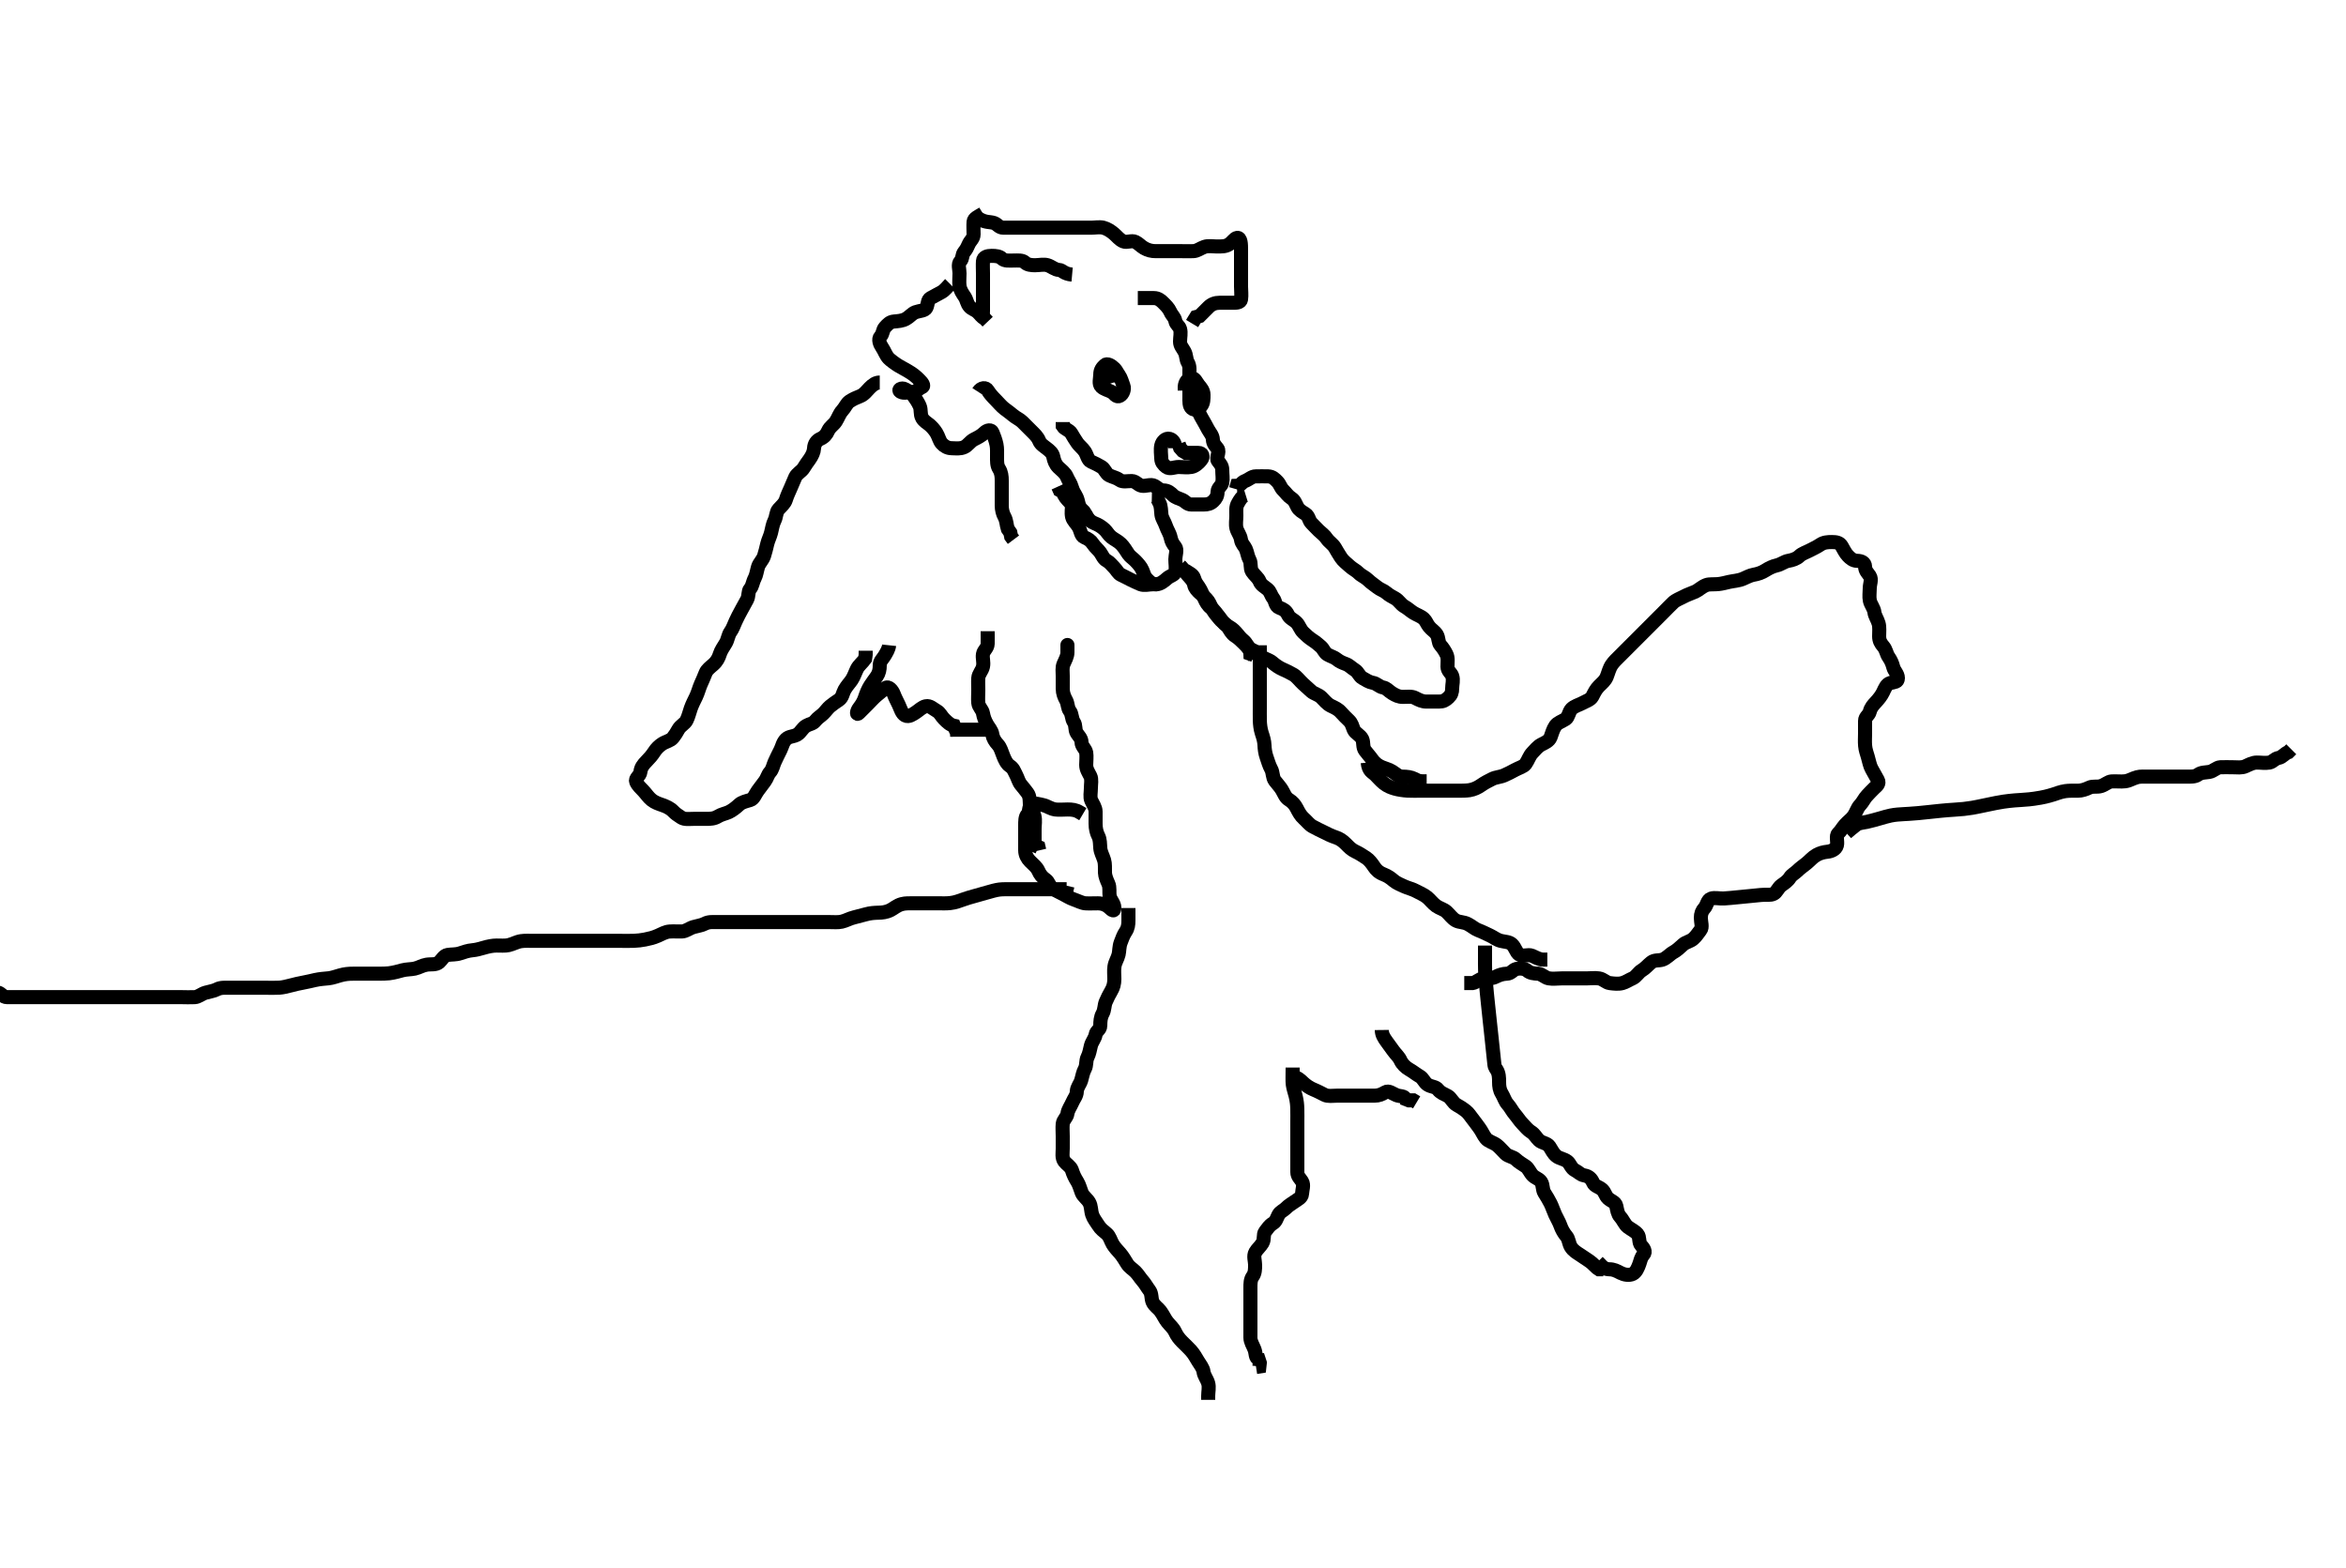 <svg width="500" height="334.262" xmlns="http://www.w3.org/2000/svg" xmlns:svg="http://www.w3.org/2000/svg" xmlns:xlink="http://www.w3.org/1999/xlink">
 <!-- Created with SVG-edit - http://svg-edit.googlecode.com/ -->
 <g display="inline" class="layer">
  <title>Layer 1</title>
  <path t="0,115,123,140,141,149,156,165,172,189,197,197,197,204,204,204,213,214,220,229,229,237,238,246,246,255,265,276,284,285,301,301,308,319,320,335,341,341,341,348,348,357,365,373,399,409,409,416,420,420,433,441,457,466,466,469,482,493,495,507,516,523,523,532,539,539,548,564,575,576,577,588,588,588,597,598,604,604,604,614,614,621,630,630,630,637,637,648,648,648,652,652,665,665,669,669,669,680,680,680,684,691,691,700,700,707,707,716,723,723,732,732,740,740,748,748,755,764,764,771,771,781,781,787,788,798,798,804,804,814,814,821,821,830,830,838,838,847,847,847,854,854,854,863,864,864,871,871,876,876,876,876,888,888,888,888,891,892,901,901,901,901,911,912,917,917,923,923,932,932,939,948,955,965,965,971,980,989,989,998,998,1004,1014,1014,1021,1021,1021,1030,1030,1035,1035,1047,1047,1055,1064,1064,1072,1072,1080,1080,1088,1088,1091,1091,1100,1100,1108,1109,1117,1117,1124,1133,1133,1133,1140,1140,1148,1148,1148,1155,1155,1155,1164,1164,1165,1171,1171,1171,1180,1181,1181,1189,1189,1189,1189,1197,1197,1198,1206,1206,1206,1206,1214,1214,1214,1221,1221,1222,1231,1235,1247,1247,1251,1252,1260,1260,1272,1275,1291,1307,1332,1348,1387,1411" d="M-0.5,211.531C0.333,211.698 0.557,212.529 1.5,212.531C2.3,212.533 3.2,212.531 4.1,212.531C5,212.531 5.9,212.531 6.804,212.531C7.667,212.531 8.357,212.531 9.272,212.531C10.143,212.531 11.14,212.531 11.813,212.531C13,212.531 13.792,212.531 14.8,212.531C15.701,212.531 16.385,212.531 17.336,212.531C18.101,212.531 19.096,212.531 20.015,212.531C20.979,212.531 21.9,212.531 22.8,212.531C23.7,212.531 24.6,212.531 25.5,212.531C26.3,212.531 27.2,212.531 28.1,212.531C29,212.531 29.809,212.531 30.833,212.531C31.505,212.531 32.495,212.531 33.357,212.531C34.297,212.531 35.2,212.531 36.1,212.531C36.979,212.531 37.862,212.531 38.821,212.531C39.5,212.531 40.48,212.585 41.5,212.531C42.303,212.488 42.922,211.844 43.795,211.588C44.686,211.327 45.551,211.23 46.2,210.884C47.049,210.43 48,210.531 48.9,210.531C49.795,210.531 50.721,210.531 51.6,210.531C52.5,210.531 53.3,210.531 54.136,210.531C55.153,210.531 55.847,210.531 56.864,210.531C57.804,210.531 58.668,210.564 59.542,210.51C60.189,210.47 61.184,210.253 61.979,210.031C62.732,209.821 63.862,209.571 64.553,209.447C65.556,209.268 66.499,209.025 67.142,208.884C68.233,208.643 69.073,208.614 70.042,208.51C70.842,208.424 71.747,208.092 72.495,207.884C73.527,207.597 74.305,207.533 75.269,207.531C76.021,207.529 76.817,207.531 77.813,207.531C78.653,207.531 79.617,207.533 80.469,207.531C81.514,207.529 82.324,207.518 82.903,207.446C84.104,207.295 84.954,207.015 85.729,206.815C86.681,206.569 87.616,206.622 88.385,206.446C89.369,206.22 89.885,205.795 90.899,205.616C91.832,205.452 92.87,205.713 93.6,205.088C94.121,204.642 94.574,203.661 95.385,203.534C96.325,203.386 97.118,203.501 98.096,203.178C98.858,202.926 99.745,202.611 100.703,202.53C101.472,202.464 102.267,202.244 103,202.031C104.165,201.693 104.979,201.541 105.821,201.531C106.675,201.52 107.631,201.619 108.384,201.446C109.369,201.219 110.087,200.736 111.1,200.588C111.893,200.473 112.899,200.531 113.664,200.531C114.616,200.531 115.384,200.531 116.347,200.531C117.187,200.531 118.185,200.531 119.021,200.531C119.605,200.531 120.8,200.531 121.689,200.531C122.543,200.531 123.579,200.531 124.264,200.531C125.099,200.531 126.109,200.531 127.014,200.531C127.833,200.531 128.81,200.531 129.521,200.531C130.252,200.531 131.333,200.531 132.338,200.531C133.253,200.531 133.814,200.556 135.052,200.526C135.762,200.509 136.836,200.378 137.467,200.246C138.484,200.032 139.167,199.901 140.236,199.431C140.983,199.102 141.817,198.602 142.711,198.542C143.698,198.475 144.48,198.559 145.333,198.531C146.197,198.502 146.923,197.845 147.8,197.588C148.665,197.334 149.551,197.23 150.2,196.884C151.049,196.43 151.911,196.531 152.821,196.531C153.675,196.531 154.616,196.531 155.384,196.531C156.325,196.531 157.333,196.531 158.161,196.531C159.043,196.531 160,196.531 160.732,196.531C161.695,196.531 162.468,196.531 163.505,196.531C164.249,196.531 165.357,196.531 166.191,196.531C167.021,196.531 167.985,196.531 168.711,196.531C169.7,196.531 170.479,196.531 171.479,196.531C172.384,196.531 173.336,196.531 174.101,196.531C175.1,196.531 175.9,196.531 176.899,196.531C177.664,196.531 178.631,196.62 179.384,196.446C180.359,196.22 181.006,195.778 182.021,195.531C182.827,195.335 183.747,195.092 184.495,194.884C185.527,194.597 186.306,194.557 187.269,194.528C188.022,194.506 188.858,194.451 189.816,193.963C190.537,193.596 191.146,192.986 192.184,192.702C192.981,192.483 193.816,192.532 194.817,192.531C195.521,192.53 196.269,192.531 197.469,192.531C198.161,192.531 198.885,192.532 200.333,192.531C201.013,192.53 201.657,192.566 202.538,192.474C203.586,192.364 204.517,191.999 205.269,191.73C206.138,191.418 206.809,191.228 207.521,191.031C208.616,190.727 209.678,190.43 210.338,190.235C211.253,189.966 212.329,189.666 213.038,189.588C213.835,189.5 214.864,189.531 215.701,189.531C216.667,189.531 217.5,189.531 218.479,189.531C219.253,189.531 220.153,189.531 221.016,189.531C221.979,189.531 222.796,189.531 223.784,189.531C224.667,189.531 225.536,189.531 226.301,189.531L227.333,189.531L227.5,188.815" id="svg_1" stroke-width="3" stroke="#000" fill="none"/>
  <path t="14047,14144,14154,14157,14182,14183,14183,14183,14183,14200,14200,14200,14200,14213,14214,14214,14214,14214,14216,14216,14216,14216,14216,14216,14216,14235,14235,14235,14235,14236,14236,14256,14256,14256,14256,14256,14256,14256,14256,14266,14266,14266,14266,14266,14266,14270,14270,14270,14270,14270,14270,14278,14278,14278,14287,14287,14287,14295,14303,14311,14312,14321,14321,14330,14337,14345,14345,14353,14354,14361,14369,14369,14374,14374,14382,14389,14398,14398,14406,14406,14414,14414,14421,14430,14430,14437,14446,14453,14462,14470,14478,14486,14495,14502,14502,14512,14528,14536,14545,14553,14553,14561,14570,14581,14605,14653,14672,14696,14742,14757,14773,14797,14820" d="M393.5,177.531C394.204,176.884 394.917,176.365 395.584,175.815C396.129,175.366 397.266,175.315 397.867,175.174C398.899,174.931 399.62,174.735 400.679,174.431C401.348,174.239 402.321,173.944 402.984,173.816C404.016,173.617 404.775,173.581 405.604,173.531C406.533,173.475 407.044,173.462 408.785,173.31C409.437,173.253 410.111,173.179 410.801,173.106C411.5,173.031 412.198,172.949 413.564,172.815C414.833,172.691 415.415,172.651 416.489,172.579C416.999,172.545 418.002,172.48 418.511,172.421C420.171,172.23 420.786,172.091 421.437,171.963C422.116,171.829 423.52,171.529 424.235,171.382C424.946,171.235 425.646,171.078 427,170.864C427.634,170.764 428.828,170.636 429.392,170.592C430.467,170.508 430.989,170.506 432.5,170.364C433,170.317 433.989,170.185 434.938,170.01C435.393,169.926 436.255,169.767 437.645,169.332C438.208,169.157 439.171,168.758 440.183,168.616C440.974,168.506 441.731,168.532 442.828,168.531C443.7,168.53 444.551,168.222 445.257,167.884C446.108,167.476 446.897,167.833 447.853,167.52C448.656,167.257 449.351,166.59 450.021,166.552C451.165,166.486 451.965,166.634 452.911,166.52C453.839,166.409 454.466,165.928 455.478,165.652C456.18,165.462 457.1,165.531 458.021,165.531C458.984,165.531 459.675,165.531 460.752,165.531C461.469,165.531 462.501,165.531 463.213,165.531C464.247,165.531 465.21,165.531 466.017,165.531C466.864,165.531 467.834,165.583 468.475,165.106C469.156,164.598 470.013,164.673 470.9,164.52C471.732,164.377 472.414,163.574 473.21,163.531C474.016,163.488 474.958,163.531 475.936,163.531C476.8,163.531 477.757,163.695 478.6,163.31C479.269,163.004 480.1,162.536 480.979,162.531C481.853,162.526 482.798,162.69 483.667,162.531C484.454,162.387 484.737,161.701 485.667,161.531C486.455,161.387 486.925,160.567 487.721,160.31L488.333,159.698" id="svg_2" stroke-width="3" stroke="#000" fill="none"/>
  <path t="17831,18022,18030,18046,18046,18059,18066,18073,18082,18098,18106,18110,18119,18126,18135,18141,18150,18158,18182,18199,18200,18207,18224,18232,18254,18254,18268,18278,18292,18306,18326,18326,18335,18359,18368,18368,18375,18382,18391,18399,18407,18407,18416,18424,18432,18440,18450,18450,18456,18456,18456,18479,18485,18485,18485,18494,18502,18510,18526,18534,18535,18541,18574,18590,18608,18617,18638,18651,18652,18659,18662,18676,18677,18683,18691,18699,18700,18707,18707,18712,18719,18719,18726,18726,18743,18743,18751,18751,18758,18758,18758,18758,18767,18774,18774,18784,18791,18791,18800,18807,18807,18838,18859,18918,18941,18958,18977,18994,19017,19024,19041,19062,19068,19078,19078,19110,19119,19141,19185,19198,19254,19276,19278,19286,19302,19311,19320,19327,19336,19374,19393,19411,19426,19487,19519,19527,19554,19569,19577,19595,19603,19610,19620,19628,19636,19660,19664,19664,19664,19670,19680,19688,19695,19712,19719,19720,19738,19746,19762,19769,19779,19802,19811,19871,19904,19904,19904,19904,19910,19910,19910,19928,19936,19937,19953,19955,19975,19989,19989,19998,20007,20018,20035,20043,20062,20071,20086,20102,20110,20119,20126,20135,20142,20154,20161,20169,20176,20184,20193,20193,20209,20226,20246,20270" d="M187.5,81.531C186.621,81.531 186,82.031 185.333,82.698C184.796,83.235 184.195,84.105 183.301,84.446C182.52,84.743 181.792,85.07 181.075,85.542C180.433,85.964 180.151,86.829 179.475,87.556C178.928,88.144 178.671,89.008 178.147,89.826C177.672,90.57 176.875,90.964 176.499,91.816C176.158,92.588 175.67,93.171 174.857,93.526C174.039,93.884 173.549,94.616 173.5,95.531C173.457,96.334 173.102,97.093 172.525,97.92C172.074,98.568 171.695,99.039 171.279,99.752C170.865,100.461 169.854,100.911 169.5,101.698C169.151,102.473 168.853,103.231 168.5,104.031C168.147,104.831 167.752,105.66 167.489,106.516C167.254,107.28 166.582,107.836 165.936,108.546C165.388,109.147 165.483,110.14 165.075,110.942C164.685,111.707 164.572,112.567 164.333,113.531C164.134,114.337 163.745,115.035 163.525,115.916C163.291,116.855 163.158,117.535 162.853,118.468C162.536,119.437 161.814,119.972 161.557,120.831C161.299,121.695 161.196,122.58 160.853,123.231C160.384,124.12 160.395,124.94 159.853,125.526C159.423,125.991 159.624,127.065 159.216,127.816C158.786,128.609 158.447,129.231 158,130.031C157.553,130.831 157.12,131.681 156.784,132.416C156.453,133.141 156.158,134.025 155.667,134.698C155.217,135.313 155.105,136.379 154.699,137.047C154.162,137.929 153.657,138.641 153.416,139.416C153.174,140.195 152.808,140.95 152.017,141.646C151.409,142.18 150.659,142.731 150.395,143.402C150.045,144.29 149.647,145.206 149.351,145.855C149.066,146.478 148.735,147.709 148.333,148.531C147.961,149.294 147.553,150.069 147.216,151.015C146.964,151.721 146.741,152.706 146.333,153.531C145.978,154.251 145.011,154.662 144.585,155.446C144.194,156.166 143.869,156.668 143.415,157.247C142.918,157.88 141.901,158.046 141.147,158.535C140.464,158.98 139.894,159.536 139.447,160.235C138.966,160.989 138.333,161.698 137.784,162.247C137.075,162.956 136.586,163.619 136.5,164.506C136.416,165.376 135.297,165.869 135.585,166.616C135.887,167.396 136.611,168.003 137.147,168.584C137.784,169.272 138.183,169.929 138.857,170.478C139.559,171.051 140.403,171.321 141.111,171.567C141.942,171.856 142.847,172.26 143.443,172.884C143.948,173.413 144.463,173.768 145.216,174.247C145.92,174.694 146.857,174.531 147.796,174.531C148.721,174.531 149.6,174.531 150.5,174.531C151.379,174.531 152.221,174.502 152.979,174.031C153.74,173.558 154.681,173.396 155.325,173.095C156.033,172.764 156.852,172.14 157.525,171.506C158.11,170.955 159.038,170.771 159.9,170.51C160.682,170.273 160.938,169.303 161.511,168.52C161.982,167.877 162.505,167.178 163,166.531C163.495,165.884 163.605,165.122 164.147,164.535C164.628,164.016 164.824,163.027 165.069,162.478C165.505,161.503 165.851,160.831 166.333,159.864C166.738,159.054 166.813,158.239 167.561,157.516C168.208,156.892 169.126,157.054 169.958,156.531C170.703,156.064 170.998,155.193 171.833,154.698C172.548,154.274 173.246,154.31 173.784,153.615C174.268,152.99 174.888,152.663 175.464,152.106C175.965,151.621 176.41,150.96 176.925,150.531C177.446,150.097 178.087,149.651 178.796,149.178C179.555,148.672 179.601,147.739 180,147.031C180.495,146.153 181.077,145.59 181.525,144.92C182.017,144.185 182.285,143.277 182.667,142.531C183.032,141.816 183.853,141.174 184.378,140.431L184.5,139.531L184.5,138.698" id="svg_3" stroke-width="3" stroke="#000" fill="none"/>
  <path t="21768,21830,21839,21863,21871,21894,21904,21919,21929,21936,21953,21961,21970,21977,21987,21994,21994,21994,21999,22014,22062,22167,22179,22179,22182,22199,22206,22214,22217,22224,22256,22342,22363,22379,22394,22394,22403,22411,22423,22431,22479,22520,22520,22535,22545,22564,22571,22591,22606,22615,22638,22655,22688,22742,22767,22788,22788" d="M189.5,137.531C189.415,138.332 188.933,139.1 188.499,139.815C188.082,140.5 187.5,140.888 187.5,141.826C187.5,142.698 187.35,143.462 186.853,144.178C186.363,144.884 185.869,145.517 185.475,146.142C185.003,146.89 184.648,147.751 184.333,148.698C184.109,149.373 183.741,150.078 183.111,150.884C182.537,151.618 182.505,152.515 183.021,152.01C183.707,151.338 184.3,150.731 184.979,150.052C185.584,149.447 186.161,148.78 186.8,148.235C187.553,147.593 188.04,147.227 188.721,146.652C189.348,146.125 190.208,147.153 190.5,147.956C190.782,148.733 191.149,149.36 191.553,150.231C191.938,151.062 192.203,152.104 192.925,152.495C193.681,152.904 194.565,152.239 195.216,151.815C195.92,151.355 196.494,150.713 197.301,150.532C198.193,150.333 198.849,151.072 199.667,151.531C200.365,151.922 200.585,152.616 201.216,153.247C201.853,153.884 202.511,154.531 203.333,154.698L203.667,155.531L204.147,156.174" id="svg_4" stroke-width="3" stroke="#000" fill="none"/>
  <path t="24409,24502,24502,24514,24519,24533,24540,24547,24547,24556,24567,24576,24583,24599,24608,24614,24631,24649,24657,24678,24679,24723,24734,24759,24768,24776,24790,24799,24799,24807,24814,24815,24824,24831,24831,24847,24847,24864,24873,24894,24907,24919,24939,24951,24975,24983,25000,25008,25024,25040,25058,25073,25095,25119,25152,25175,25175,25191,25303,25447,25471" d="M210.5,134.531C210.5,135.531 210.527,136.331 210.5,137.231C210.471,138.175 209.645,138.579 209.501,139.418C209.343,140.343 209.713,141.069 209.5,142.084C209.32,142.943 208.561,143.624 208.5,144.506C208.438,145.407 208.5,146.235 208.5,147.095C208.5,148.052 208.415,148.935 208.5,149.826C208.584,150.709 209.356,151.21 209.5,152.031C209.66,152.942 209.927,153.597 210.378,154.41C210.762,155.1 211.371,155.691 211.5,156.531C211.622,157.326 212.042,158.011 212.699,158.731C213.232,159.315 213.466,160.188 213.853,161.179C214.109,161.837 214.562,162.827 215.216,163.247C215.987,163.742 216.135,164.345 216.536,165.106C216.933,165.857 217.081,166.62 217.585,167.247C218.166,167.969 218.535,168.383 219,169.031C219.543,169.787 219.451,170.731 219.5,171.588C219.543,172.336 220.248,173.067 220.464,173.92C220.7,174.855 220.5,175.752 220.5,176.698C220.5,177.531 220.5,178.331 220.5,179.246L220.557,180.178L221.333,180.531L221.5,181.247" id="svg_5" stroke-width="3" stroke="#000" fill="none"/>
  <path t="26073,26175,26183,26191,26199,26208,26215,26215,26225,26232,26242,26242,26258,26266,26275,26275,26291,26319,26327,26335,26351,26367,26376,26383,26392,26408,26415,26424,26447,26458,26471,26490,26499,26515,26542,26564,26571,26577,26591,26608,26616,26632,26641,26648,26658,26675,26683,26691,26692,26699,26704,26704,26711,26712,26719,26728,26728,26735,26735,26743,26751,26751,26760,26760,26767,26776,26783,26792,26799,26826,26935,26983,26999,27007,27018,27033,27050,27075,27095,27096,27111,27119,27127,27136,27143,27196,27206,27209,27220,27225,27234,27242,27263,27263,27283,27283,27295,27295,27359,27383,27392,27407,27417,27437,27444,27463,27503,27512,27519,27543,27760,27783,27800,27807,27807,27820,27820,27834,27834,27843,27851,27867,27872,27879,27920" d="M227.5,137.531C227.5,137.235 227.505,138.131 227.5,139.031C227.495,139.931 227.047,140.638 226.667,141.531C226.346,142.282 226.5,143.231 226.5,144.052C226.5,145.014 226.499,145.821 226.5,146.816C226.501,147.731 226.829,148.558 227.216,149.246C227.625,149.974 227.526,150.944 228,151.531C228.512,152.165 228.372,153.177 228.853,153.884C229.359,154.628 229.029,155.463 229.5,156.246C229.878,156.873 230.483,157.332 230.5,158.174C230.519,159.106 231.356,159.578 231.5,160.409C231.641,161.223 231.5,162.174 231.5,163.031C231.5,163.956 231.957,164.581 232.378,165.41C232.732,166.103 232.5,167.106 232.5,167.967C232.5,168.92 232.256,169.881 232.585,170.615C232.928,171.379 233.495,172.095 233.5,172.967C233.506,173.942 233.5,174.852 233.5,175.531C233.501,176.646 233.729,177.495 234.075,178.167C234.493,178.979 234.422,179.882 234.505,180.778C234.591,181.708 235.018,182.323 235.333,183.364C235.557,184.103 235.477,185.052 235.501,186.015C235.519,186.706 235.877,187.595 236.216,188.33C236.611,189.187 236.334,190.15 236.521,191.031C236.7,191.874 237.495,192.556 237.5,193.447C237.505,194.364 237.09,194.089 236.415,193.446C235.809,192.869 234.936,192.536 234,192.531C233.147,192.526 232.214,192.583 231.333,192.531C230.61,192.488 229.727,192.005 228.833,191.698C228.006,191.413 227.348,190.972 226.511,190.542C225.744,190.147 225.125,189.853 224.416,189.446C223.69,189.029 223.511,187.916 222.889,187.506C222.064,186.96 221.633,186.319 221.329,185.644C220.945,184.79 220.317,184.354 219.522,183.553C218.949,182.976 218.5,182.178 218.5,181.246C218.5,180.431 218.5,179.495 218.5,178.73C218.5,177.831 218.5,176.888 218.5,175.956C218.5,175.095 218.468,174.103 219,173.552C219.465,173.069 219.192,171.918 219.784,171.531C220.523,171.048 221.517,171.425 222.385,171.616C223.175,171.79 223.901,172.388 224.943,172.531C225.678,172.632 226.613,172.531 227.553,172.531C228.475,172.531 229.301,172.616 230.064,173.106L230.784,173.531" id="svg_6" stroke-width="3" stroke="#000" fill="none"/>
  <path t="31426,31519,31564,31572,31576,31595,31616,31624,31640,31649,31649,31656,31665,31665,31665,31673,31689,31697,31705,31731,31737,31747,31768,31792,31816,31839,31862,31888,31906,31922,31938,31954,31964,31975,31988,31992,32004,32008,32032,32049,32056,32082,32115,32136,32149,32160,32172,32192,32192,32207,32216,32224,32240,32249,32264,32280,32288,32298,32305,32314,32322,32347,32352,32364,32432,32472,32544,32544,32557,32560,32560,32560,32576,32584,32592,32592,32601,32608,32616,32632,32648,32704,32761,32776,32800,32800,32808,32824,32840,32856,32875,32904,32936,32949,32969,32984,33096" d="M208.5,46.531C210.075,47.531 210.994,47.213 211.889,47.542C212.609,47.806 212.925,48.531 213.857,48.531C214.699,48.531 215.667,48.531 216.5,48.531C217.3,48.531 218.172,48.531 219.268,48.531C220,48.531 220.732,48.531 221.817,48.531C222.721,48.531 223.6,48.531 224.525,48.531C225.416,48.531 226.204,48.531 227.143,48.531C228.075,48.531 228.925,48.531 229.853,48.531C230.784,48.531 231.667,48.531 232.536,48.531C233.301,48.531 234.358,48.332 235.147,48.531C236.016,48.75 236.799,49.296 237.416,49.815C238.077,50.372 238.541,51.062 239.416,51.446C240.153,51.769 241.198,51.172 241.979,51.552C242.709,51.907 243.112,52.457 243.857,52.884C244.647,53.336 245.447,53.531 246.301,53.531C247.215,53.531 248.068,53.531 248.932,53.531C249.857,53.531 250.8,53.531 251.7,53.531C252.6,53.531 253.448,53.558 254.301,53.531C255.201,53.502 255.81,52.913 256.7,52.616C257.557,52.33 258.525,52.531 259.301,52.531C260.333,52.531 261.147,52.561 261.889,52.106C262.713,51.6 263.068,50.783 263.667,50.698C264.498,50.579 264.495,52.203 264.5,53.073C264.506,54.01 264.5,54.678 264.5,55.816C264.5,56.631 264.5,57.531 264.5,58.331C264.5,59.231 264.5,60.131 264.5,61.095C264.5,61.956 264.639,62.894 264.5,63.815C264.388,64.556 263.447,64.531 262.5,64.531C261.7,64.531 260.785,64.531 259.925,64.531C259,64.531 258.216,64.815 257.557,65.474C257,66.031 256.333,66.698 255.667,67.364L254.925,67.567L254.501,68.247L254.075,68.956" id="svg_7" stroke-width="3" stroke="#000" fill="none"/>
  <path t="33693,33776,33872,33892,33896,33909,33932,33944,33952,33976,34072,34176,34568,34576,34584,34609,34618,34624,34632,34641,34667,34675,34700,34704,34716,34733,34736,34752,34760,34776,34792,34801,34835,34868,34907" d="M209.5,45.531C208.443,46.178 207.561,46.523 207.5,47.235C207.424,48.128 207.502,49.095 207.5,49.967C207.498,50.826 206.774,51.345 206.5,51.956C206.149,52.74 206.001,53.078 205.5,53.698C204.976,54.346 205.251,55.054 204.667,55.698C204.095,56.327 204.5,57.41 204.5,58.235C204.5,59.095 204.387,60.059 204.5,60.92C204.612,61.774 205.108,62.529 205.557,63.178C206.088,63.947 206.064,64.731 206.667,65.364C207.251,65.978 207.728,65.944 208.378,66.531C208.918,67.017 209.147,67.531 209.853,67.884L210.5,68.567" id="svg_8" stroke-width="3" stroke="#000" fill="none"/>
  <path t="35722,35848,35888,35888,35913,35936,35970,35984,36161,36193,36203,36209,36217,36227,36235,36243,36252,36260,36269,36276,36292,36313,36321,36336,36352,36360,36377,36386,36393,36402,36403,36403,36409,36409,36409,36409,36409,36419,36419,36426,36489,36520,36545,36568,36579,36593,36610,36619,36657,36721,36744,36754,36761,36808,36828,36833,36846,36846,36853,36860,36865,36872,36897,36920,36993,37001,37012,37030,37036,37057,37078,37081,37088,37096,37096,37105,37105,37113,37121,37128,37129,37170,37185,37320,37337,37346,37346,37354,37354,37361,37361,37370,37377,37386,37403,37440,37465,37481,37496,37521,37537,37560,37578,37585,37595,37596,37603,37612,37620,37627,37637,37670" d="M202.5,60.531C201.925,61.106 201.366,61.879 200.699,62.247C199.861,62.708 199.151,63.072 198.333,63.531C197.636,63.922 197.802,64.831 197.443,65.588C197.118,66.272 195.945,66.232 195.111,66.542C194.377,66.814 193.873,67.525 193.1,67.956C192.281,68.413 191.396,68.442 190.5,68.531C189.654,68.615 189.213,69.093 188.622,69.752C188.06,70.377 188.253,71.071 187.667,71.698C187.086,72.318 187.553,73.408 188,74.052C188.515,74.795 188.794,75.733 189.393,76.367C189.77,76.765 190.826,77.542 191.467,77.93C192.133,78.332 192.822,78.68 193.447,79.046C194.645,79.746 195.189,80.224 195.889,80.92C196.527,81.554 197.132,82.264 196.479,82.531C195.659,82.866 195.415,83.53 194.511,83.531C193.699,83.532 192.669,83.928 191.925,83.495C191.233,83.091 192.129,82.531 192.9,82.956C193.72,83.409 194.237,83.743 194.721,84.41C195.234,85.115 195.641,85.709 196,86.51C196.387,87.374 196.062,88.267 196.536,89.095C196.937,89.795 197.557,90.098 198.075,90.531C198.589,90.961 199.11,91.533 199.553,92.235C200.04,93.007 200.206,93.975 200.721,94.531C201.27,95.123 201.935,95.513 202.804,95.531C203.821,95.552 204.558,95.696 205.478,95.309C206.276,94.975 206.717,94.1 207.6,93.652C208.443,93.224 209.144,92.885 209.784,92.247C210.416,91.617 211.273,91.506 211.536,92.178C211.855,92.992 212.16,93.719 212.378,94.731C212.545,95.499 212.5,96.509 212.5,97.33C212.5,98.231 212.447,99.181 212.925,99.92C213.416,100.678 213.5,101.532 213.5,102.41C213.5,103.247 213.5,104.178 213.5,105.031C213.5,105.956 213.5,106.815 213.5,107.752C213.5,108.631 213.721,109.498 214.075,110.131C214.556,110.992 214.511,111.931 214.784,112.731L215.333,113.531L215.5,114.364L216,115.031" id="svg_9" stroke-width="3" stroke="#000" fill="none"/>
  <path t="38466,38617,38649,38665,38681,38699,38706,38722,38730,38745,38762,38788,38797,38838,38846,38857,38873,38881,38921,38929,38929,38937,38971,38979,38985,39005,39013,39032,39057,39113,39146,39164,39193,39214,39218,39241,39249,39258,39264,39273,39306,39322,39330,39355,39390,39401" d="M208.5,83.531C209.147,82.531 210.105,82.547 210.495,83.178C210.963,83.934 211.553,84.584 212.147,85.178C212.784,85.815 213.394,86.574 214.075,87.106C214.727,87.615 215.245,87.948 215.853,88.474C216.542,89.071 217.333,89.364 217.925,89.956C218.557,90.588 219.147,91.178 219.785,91.816C220.5,92.531 221.132,93.1 221.464,93.92C221.791,94.728 222.474,95.087 223.075,95.567C223.781,96.131 224.32,96.534 224.5,97.409C224.669,98.23 224.925,98.956 225.585,99.616C226.147,100.178 227.041,100.786 227.378,101.631C227.694,102.422 228.203,102.972 228.464,103.931C228.699,104.796 229.166,105.335 229.479,106.031C229.863,106.885 229.784,107.73 230.415,108.446L231,109.031L231.501,109.815L231.853,110.474" id="svg_10" stroke-width="3" stroke="#000" fill="none"/>
  <path t="40050,40169,40201,40249,40273,40308,40329,40340,40361,40375,40410,40441,40474,40489,40524,40547,40578,40626,40657,40700,40705,40715,40745,40785,40785,40802,40810,40817,40848,40872,40881,40898,40923,40931,40941,40947,40957,40973,40993,40993,41009,41025,41042,41064,41084,41106,41129,41156,41172,41194,41232,41275,41322,41345,41365,41401,41426,41448,41465,41473,41490,41525,41558,41569,41650,41658,41666,41683,41707,41724,41741,41757,41774,41778,41801,41826,41849,41858,41892,41913,41937,41949,41969,41985,42002,42010,42017,42041,42075,42088,42109,42125,42155,42170,42170,42186,42193,42242,42257,42293,42293,42301,42330,42344,42350,42361,42369,42385,42410,42410,42434,42450,42497" d="M242.5,63.531C244.147,63.531 245.075,63.529 245.925,63.531C246.853,63.533 247.447,64.061 247.925,64.542C248.446,65.066 249.059,65.626 249.443,66.478C249.807,67.288 250.32,67.534 250.5,68.409C250.669,69.23 251.317,69.457 251.5,70.106C251.751,70.996 251.5,71.884 251.5,72.815C251.5,73.698 252.069,74.204 252.464,74.956C252.895,75.778 252.772,76.619 253.147,77.235C253.646,78.054 253.5,79.031 253.5,79.92C253.5,80.884 253.294,81.897 253.853,82.474C254.362,82.999 254.5,83.698 254.5,84.631C254.5,85.506 254.599,86.323 255.075,87.095C255.513,87.807 255.808,88.586 256.216,89.247C256.691,90.017 257.043,90.742 257.464,91.506C257.89,92.278 258.457,92.812 258.5,93.698C258.541,94.551 259.008,94.979 259.499,95.616C260.05,96.333 259.062,97.587 259.585,98.247C260.13,98.934 260.5,99.364 260.5,100.178C260.5,101.106 260.675,102.049 260.5,102.884C260.355,103.577 259.518,103.966 259.5,104.826C259.481,105.752 259.163,106.261 258.585,106.815C258.023,107.354 257.4,107.531 256.525,107.531C255.622,107.531 254.784,107.531 253.925,107.531C253,107.531 252.665,106.862 251.979,106.552C251.106,106.157 250.524,106.073 250,105.552C249.519,105.074 248.925,104.536 248,104.531C247.147,104.526 246.725,103.925 246.075,103.567C245.262,103.119 244.202,103.69 243.333,103.531C242.545,103.387 242.075,102.549 241.216,102.531C240.279,102.511 239.286,102.795 238.621,102.31C237.924,101.8 237.211,101.713 236.4,101.31C235.694,100.958 235.467,99.951 234.784,99.532C234.078,99.1 233.348,98.746 232.5,98.364C231.846,98.069 231.683,96.97 231.216,96.247C230.731,95.496 229.996,95.034 229.499,94.247C229.071,93.569 228.727,93.096 228.333,92.364C227.965,91.68 226.925,91.495 226.501,90.815L226.5,89.956" id="svg_11" stroke-width="3" stroke="#000" fill="none"/>
  <path t="42909,43218,43242,43281,43314,43335,43378,43411,43443,43457,43495,43505,43519,43546,43546,43559,43578,43586,43618,43627,43642,43660,43770,43801,43849,43894,43938,44002,44058,44094,44201" d="M250.5,95.531C250.5,94.652 250.128,93.751 249.279,93.531C248.438,93.313 247.68,94.121 247.5,94.956C247.304,95.863 247.48,96.816 247.5,97.73C247.518,98.532 247.948,99.039 248.585,99.53C249.31,100.088 250.3,99.531 251.215,99.531C252.111,99.531 252.994,99.689 253.936,99.52C254.733,99.377 255.483,98.675 256,98.031C256.582,97.306 256.279,96.531 255.443,96.531C254.536,96.531 253.667,96.531 252.784,96.531L252.075,96.106L251.5,95.446L251.216,94.616" id="svg_12" stroke-width="3" stroke="#000" fill="none"/>
  <path t="46325,46515,46530,46554,46572,46618,46650,46658,46682,46722,46747,46794,46818,46839,46842,46890,46959,46998,47082,47082,47106,47106,47123,47130,47147,47182,47227,47306,47387,47410,47425,47438" d="M238.5,81.531C238.5,79.884 238.075,79.106 237.464,78.495C236.853,77.884 235.975,77.384 235.499,77.815C234.905,78.353 234.5,78.884 234.5,79.815C234.5,80.698 234.104,81.824 234.721,82.409C235.341,82.998 236.171,83.13 236.925,83.531C237.521,83.847 237.872,84.784 238.667,84.364C239.354,84.001 239.707,82.916 239.443,82.236C239.096,81.344 238.976,80.663 238.443,79.888C237.959,79.184 237.407,78.104 236.622,78.531C235.984,78.878 236.536,80.106 237.216,80.615L237.5,81.474" id="svg_13" stroke-width="3" stroke="#000" fill="none"/>
  <path t="48006,48227,48240,48243,48266,48291,48332,48366,48403,48424,48434,48459,48482,48490,48506,48539,48587,48619,48658,48729,48735,48779,48791,48807,48815,48822,48822,48826,48842,48842,48851,48859,48867,48875,48890,48938,48983,49035,49107" d="M228.5,58.531C226.667,58.364 226.479,57.566 225.699,57.531C224.799,57.49 224.135,56.792 223.279,56.531C222.452,56.279 221.489,56.531 220.584,56.531C219.784,56.531 218.964,56.438 218.464,55.956C217.887,55.4 216.925,55.531 216,55.531C215.075,55.531 214.115,55.66 213.536,55.106C213.033,54.624 212.301,54.531 211.333,54.531C210.475,54.531 209.561,54.746 209.5,55.631C209.438,56.529 209.5,57.331 209.5,58.246C209.5,59.1 209.5,59.883 209.5,60.895C209.5,61.831 209.5,62.73 209.5,63.584C209.5,64.495 209.5,65.364 209.5,66.247L209.464,67.106L208.784,67.53" id="svg_14" stroke-width="3" stroke="#000" fill="none"/>
  <path t="51597,51723,51736,51742,51748,51759,51759,51763,51763,51780,51811,51811,51835,51859,51892,51903,51909,51927,51942,51979,52002,52036,52069,52083,52083,52155,52163,52195,52219,52243,52254,52286,52294,52335,52343,52363,52371,52389,52395,52410,52419,52428,52436,52452,52461,52477,52493,52514,52528,52539,52555,52581,52589,52612,52621,52635,52645,52652,52691,52700,52731,52744,52744,52756,52771,52787" d="M245.5,105.531C246.5,105.552 246.627,106.308 247.075,107.131C247.505,107.921 247.422,108.859 247.536,109.706C247.646,110.523 248.199,111.208 248.489,112.095C248.772,112.959 249.282,113.61 249.5,114.588C249.7,115.488 249.962,115.904 250.489,116.567C250.966,117.166 250.5,118.364 250.5,119.178C250.5,120.106 250.691,120.976 250.5,121.884C250.354,122.577 249.375,122.722 248.785,123.247C248.03,123.92 247.305,124.49 246.464,124.531C245.558,124.575 245.118,124.086 244.511,123.495C243.884,122.885 243.832,122.375 243.479,121.531C243.172,120.794 242.551,120.13 242,119.552C241.532,119.061 240.829,118.618 240.489,118.095C239.985,117.319 239.525,116.556 238.925,115.956C238.279,115.31 237.463,114.974 236.853,114.474C236.193,113.934 235.975,113.386 235.443,112.884C234.823,112.299 234.101,111.838 233.279,111.531C232.546,111.257 232.087,110.765 231.557,110.178C231.066,109.634 230.607,109.004 229.925,108.542C229.215,108.06 228.521,107.552 227.979,107.01C227.301,106.331 226.785,105.731 226.501,104.816L225.853,104.474L225.5,103.698" id="svg_15" stroke-width="3" stroke="#000" fill="none"/>
  <path t="53429,53572,53588,53597,53612,53631,53631,53639,53645,53654,53662,53671,53678,53687,53703,53715,53731,53739,53762,53779,53796,53804,53821,53828,53856,53871,53879,53899,53915,53924,53932,53971,53995,54012,54029" d="M228.5,107.531C228.5,108.332 228.285,109.256 228.5,110.174C228.683,110.955 229.52,111.686 229.889,112.346C230.359,113.184 230.351,114.203 231.111,114.52C231.913,114.855 232.444,115.189 232.925,115.92C233.421,116.673 234.049,117.117 234.5,117.752C234.982,118.432 235.171,119.13 235.925,119.531C236.521,119.847 236.888,120.399 237.464,120.956C237.965,121.441 238.317,122.256 238.936,122.531C239.722,122.88 240.261,123.212 240.925,123.531C241.699,123.903 242.311,124.212 243.075,124.52C243.864,124.839 244.853,124.531 245.721,124.531L246.667,124.531" id="svg_16" stroke-width="3" stroke="#000" fill="none"/>
  <path t="55301,55356,55364,55364" d="M248.5,81.531" id="svg_17" stroke-width="3" stroke="#000" fill="none"/>
  <path t="55797,55996,56016,56019,56032,56039,56048,56057,56068,56164,56196,56220,56235,56291,56299,56317,56326,56332,56348,56380,56403,56422,56460,56564,56676,56724" d="M253.5,78.531C253.5,80.178 253.5,81.052 253.5,81.931C253.5,82.831 253.5,83.731 253.5,84.631C253.5,85.556 253.419,86.526 254,87.031C254.701,87.64 255.494,87.122 256,86.531C256.509,85.936 256.502,85.031 256.5,84.131C256.498,83.235 255.929,82.62 255.5,82.106C255.066,81.585 254.651,80.485 253.925,80.578C253.091,80.683 252.557,81.535 252.5,82.41L252.5,83.247" id="svg_18" stroke-width="3" stroke="#000" fill="none"/>
  <path t="62269,62348,62357,62365,62373,62373,62381,62389,62397,62397,62405,62413,62413,62422,62422,62430,62439,62456,62456,62479,62489,62489,62516,62534,62549,62549,62564,62573,62580,62604,62613,62622,62638,62647,62648,62655,62673,62679,62689,62689,62697,62705,62722,62729,62729,62734,62747,62757,62765,62773,62782,62788,62805,62814,62822,62838,62855,62864,62880,62885,62900,62916,62928,62934,62941,62950,62957,62957,62965,62965,62972,62972,62981,62981,62989,62989,62998,63005,63005,63014,63014,63022,63022,63031,63031,63039,63047,63056,63064,63072,63072,63088,63097,63101,63101,63117,63117,63126,63134,63141,63149,63165,63173,63182,63182,63188,63197,63214,63222,63223,63231,63231,63239,63239,63248,63256,63256,63264,63273,63273,63281,63285,63285,63298,63305,63305,63305,63310,63317,63318,63325,63334,63349,63357,63375,63383,63398" d="M240.5,193.531C240.5,194.41 240.501,195.235 240.5,196.167C240.499,197.014 240.424,197.808 239.925,198.546C239.428,199.28 239.118,200.172 238.853,200.878C238.52,201.761 238.575,202.746 238.415,203.416C238.182,204.388 237.665,205.022 237.521,206.01C237.389,206.911 237.5,207.864 237.5,208.68C237.5,209.698 237.262,210.484 236.853,211.174C236.407,211.924 236,212.75 235.667,213.531C235.346,214.282 235.444,215.231 235,216.031C234.558,216.827 234.506,217.698 234.5,218.631C234.495,219.495 233.629,219.691 233.5,220.531C233.378,221.326 232.72,222.015 232.5,222.888C232.294,223.705 232.174,224.568 231.784,225.331C231.399,226.084 231.624,227.065 231.216,227.816C230.786,228.609 230.701,229.367 230.443,230.231C230.186,231.089 229.517,231.753 229.5,232.631C229.482,233.557 228.893,234.127 228.521,235.01C228.186,235.804 227.613,236.522 227.5,237.364C227.391,238.173 226.584,238.685 226.5,239.531C226.413,240.405 226.5,241.247 226.5,242.178C226.5,243.052 226.5,243.931 226.5,244.831C226.5,245.731 226.27,246.754 226.833,247.531C227.221,248.066 228.223,248.677 228.439,249.356C228.751,250.341 229.064,251.002 229.6,251.852C230.014,252.51 230.228,253.398 230.553,254.226C230.845,254.973 231.728,255.544 232.143,256.288C232.605,257.118 232.468,257.959 232.785,258.93C233.044,259.72 233.661,260.467 234.064,261.12C234.584,261.964 235.222,262.393 235.889,262.967C236.515,263.505 236.736,264.485 237.147,265.174C237.59,265.914 238.124,266.444 238.699,267.099C239.26,267.739 239.779,268.615 240.216,269.332C240.687,270.106 241.34,270.41 241.979,271.052C242.616,271.692 242.945,272.327 243.447,272.888C244.053,273.565 244.391,274.254 244.979,275.031C245.535,275.765 245.315,276.757 245.667,277.531C246.032,278.335 246.843,278.801 247.3,279.416C247.965,280.311 248.249,281.085 248.8,281.774C249.444,282.579 250.04,283 250.475,283.931C250.838,284.709 251.301,285.331 252,286.031C252.6,286.631 253.231,287.202 253.8,287.835C254.542,288.662 254.875,289.371 255.3,290.047C255.768,290.791 256.415,291.626 256.499,292.331C256.604,293.227 257.24,293.904 257.5,294.816C257.751,295.696 257.5,296.631 257.5,297.531L257.5,298.364" id="svg_19" stroke-width="3" stroke="#000" fill="none"/>
  <path t="64134,64221,64229,64230,64241,64241,64241,64245,64245,64245,64260,64260,64266,64266,64266,64273,64273,64273,64276,64276,64276,64285,64293,64301,64309,64325,64333,64349,64365,64382,64405,64423,64449,64452,64469,64490,64493,64509,64518,64533,64541,64550,64583,64590,64609,64633,64640,64658,64666,64694,64702,64709,64725,64757,64781,64804,64829,64841,64865,64870,64885,64901,64909,64918,64926,64926,64942,64942,64950,64950,64950,64957,64957,64966,64974,64983,64991,65021,65045,65085,65149,65165" d="M275.5,227.531C275.5,229.356 275.432,230.37 275.536,231.192C275.649,232.086 275.954,232.796 276.147,233.64C276.419,234.822 276.462,235.421 276.489,236.259C276.526,237.388 276.5,238.182 276.5,239.074C276.5,239.803 276.5,240.64 276.5,241.831C276.5,242.72 276.5,243.295 276.5,244.364C276.5,245.284 276.5,246.044 276.5,247.12C276.5,248.031 276.5,248.931 276.5,249.826C276.5,250.752 277.122,251.188 277.5,251.815C277.956,252.571 277.55,253.568 277.5,254.474C277.457,255.25 276.616,255.614 275.925,256.106C275.203,256.62 274.632,256.919 274.075,257.495C273.59,257.996 272.826,258.273 272.5,258.888C272.06,259.717 271.992,260.316 271.279,260.752C270.486,261.237 270.175,261.829 269.621,262.531C269.179,263.092 269.533,264.169 269.075,264.92C268.572,265.746 267.952,266.2 267.557,266.888C267.089,267.704 267.5,268.752 267.5,269.588C267.5,270.506 267.487,271.355 267,272.031C266.487,272.743 266.5,273.615 266.5,274.531C266.5,275.41 266.5,276.235 266.5,277.167C266.5,278.015 266.5,278.878 266.5,279.787C266.5,280.586 266.5,281.583 266.5,282.207C266.5,283.173 266.491,284.266 266.5,285.099C266.51,286.031 267.041,286.735 267.379,287.631C267.689,288.457 267.5,289.409 268.216,289.616L268.5,290.478L268.415,291.247L267.699,291.359" id="svg_20" stroke-width="3" stroke="#000" fill="none"/>
  <path t="65862,65973,65981,65997,65997,66009,66009,66017,66021,66033,66041,66045,66058,66061,66069,66086,66093,66093,66103,66109,66125,66157,66181,66230,66230,66301,66335,66341,66360,66385,66392,66401,66409,66425" d="M275.5,229.531C276.5,229.552 277.049,230.132 277.787,230.816C278.367,231.354 279.129,231.879 279.847,232.174C280.837,232.58 281.582,232.99 282.333,233.364C283.045,233.719 284,233.531 284.9,233.531C285.8,233.531 286.699,233.531 287.667,233.531C288.5,233.531 289.3,233.531 290.2,233.531C291.143,233.531 292.075,233.531 292.925,233.531C293.853,233.531 294.555,233.223 295.216,232.815C295.986,232.34 296.755,233.072 297.6,233.409C298.391,233.725 299.333,233.531 299.585,234.247L300.301,234.53L301.215,234.531L301.925,234.956" id="svg_21" stroke-width="3" stroke="#000" fill="none"/>
  <path t="66737,66845,66854,66861,66869,66877,66885,66893,66893,66902,66910,66918,66918,66926,66935,66942,66952,66982,66982,66983,66983,66993,67008,67013,67022,67037,67045,67053,67086,67093,67118,67126,67152,67160,67169,67185,67185,67193,67193,67202,67202,67209,67213,67226,67226,67242,67246,67261,67270,67286,67293,67310,67319,67341,67366,67379,67398,67409,67413,67431,67438,67445,67460,67470,67478,67487,67493,67502,67510,67519,67527,67536,67544,67552,67560,67569,67586,67602,67610,67613,67622,67637,67646,67654,67676,67733" d="M294.5,219.531C294.511,220.542 294.969,221.205 295.475,221.92C295.979,222.634 296.42,223.206 296.936,223.931C297.496,224.716 298.141,225.232 298.5,226.031C298.86,226.832 299.655,227.551 300.315,227.92C301.153,228.39 301.808,228.961 302.6,229.41C303.34,229.829 303.528,230.696 304.262,231.174C305.047,231.685 305.989,231.567 306.497,232.247C306.997,232.915 307.787,233.194 308.584,233.616C309.241,233.965 309.631,235.046 310.479,235.51C311.246,235.93 311.686,236.22 312.379,236.752C313.015,237.242 313.345,237.851 313.853,238.478C314.34,239.082 314.826,239.785 315.301,240.418C315.85,241.149 316.124,241.934 316.7,242.644C317.235,243.303 318.261,243.492 319,244.052C319.664,244.555 320.201,245.259 320.853,245.884C321.539,246.541 322.461,246.521 323.075,247.106C323.737,247.737 324.499,248.138 325.147,248.588C325.797,249.039 326.082,249.941 326.667,250.531C327.23,251.099 327.995,251.219 328.443,251.888C328.912,252.589 328.705,253.525 329.147,254.235C329.637,255.02 330.076,255.725 330.464,256.506C330.836,257.254 331.053,258.005 331.475,258.931C331.83,259.71 332.29,260.434 332.536,261.142C332.825,261.973 333.286,262.822 333.853,263.478C334.364,264.071 334.362,264.999 334.784,265.73C335.236,266.512 336.042,266.997 336.796,267.478C337.495,267.925 338.08,268.355 338.784,268.815C339.57,269.328 340.075,270.106 340.784,270.531L341.721,270.531" id="svg_22" stroke-width="3" stroke="#000" fill="none"/>
  <path t="68654,68783,68783,68796,68796,68957,68957,68957,68957,68957,68965,68965,68965,68965,68965,68965,68965,68965,68965,68984,68984,68985,68985,68985,68985,68985,68985,68985,68989,68989,68989,68997,69006,69014,69030,69038,69045,69071,69079,69087,69104,69112,69121,69129,69137,69145,69145,69165,69165,69178,69190,69198,69213,69222,69222,69229,69239,69254,69262,69262,69271,69278,69288,69295,69311,69321,69329,69337,69337,69354,69362,69371,69375,69390,69398,69413,69422,69430,69439,69445,69454,69454,69463,69472,69478,69495,69504,69538,69549,69582,69629,69710,69734,69784,69843,69870,69894,69913,69958,69965,69990,69998,70006,70013,70022,70046,70077,70097,70125,70158" d="M316.5,201.531C316.5,202.531 316.5,203.288 316.5,204.193C316.5,204.993 316.488,205.955 316.521,206.927C316.536,207.364 316.61,208.493 316.671,209.212C316.823,211.032 316.941,212.151 317.068,213.388C317.204,214.712 317.35,216.09 317.5,217.489C317.649,218.879 317.795,220.227 317.932,221.5C318.168,223.697 318.257,224.565 318.331,225.28C318.39,225.859 318.436,226.319 318.479,226.677C318.512,226.95 318.537,227.157 318.583,227.308C318.651,227.536 318.742,227.617 319,228.031C319.483,228.807 319.5,229.73 319.5,230.615C319.5,231.531 319.599,232.323 320.075,233.095C320.514,233.808 320.764,234.747 321.333,235.364C321.906,235.985 322.283,236.825 322.853,237.478C323.372,238.075 323.842,238.845 324.5,239.531C325.052,240.107 325.649,240.853 326.301,241.247C327.077,241.716 327.416,242.488 328,243.031C328.643,243.629 329.739,243.634 330.215,244.332C330.725,245.082 330.989,245.818 331.721,246.41C332.367,246.931 333.318,246.98 334.064,247.556C334.654,248.012 334.866,249.04 335.699,249.446C336.454,249.814 336.794,250.379 337.7,250.532C338.613,250.686 339.196,251.254 339.521,252.052C339.839,252.834 340.819,252.952 341.464,253.542C342.089,254.113 342.102,254.824 342.721,255.409C343.339,255.993 344.295,256.189 344.479,257.031C344.671,257.911 344.768,258.746 345.301,259.331C345.958,260.051 346.273,260.995 346.925,261.495C347.653,262.052 348.469,262.396 349,263.031C349.563,263.705 349.188,264.803 349.784,265.446C350.314,266.017 350.852,266.781 350.279,267.409C349.719,268.023 349.672,268.606 349.415,269.332C349.112,270.186 348.715,271.153 348,271.51C347.233,271.893 346.135,271.692 345.4,271.31C344.553,270.868 343.925,270.536 343,270.531C342.075,270.526 341.521,270.031 341.075,269.52L340.511,268.956" id="svg_23" stroke-width="3" stroke="#000" fill="none"/>
  <path t="72079,72175,72183,72191,72207,72207,72215,72224,72224,72224,72224,72232,72232,72232,72241,72241,72249,72249,72258,72258,72258,72265,72265,72265,72274,72274,72274,72274,72282,72282,72282,72290,72290,72298,72302,72303,72314,72315,72318,72326,72334,72343,72343,72351,72359,72366,72367,72375,72382,72382,72391,72408,72415,72415,72424,72424,72432,72441,72441,72449,72465,72474,72482,72482,72490,72499,72502,72510,72511,72526,72533,72534,72543,72550,72550,72559,72559,72566,72566,72582,72609,72609,72624,72625,72625,72633,72633,72641,72641,72641,72650,72657,72657,72668,72672,72672,72683,72683,72687,72699,72702,72702,72710,72711,72719,72727,72728,72742,72742,72750,72750,72750,72750,72759,72766,72766,72776,72776,72783,72783,72791,72791,72799,72800,72808,72808,72816,72833,72842,72850,72858,72874,72894,72894,72902,72927,72960,72991,73015,73046,73094,73126,73160,73206,73232,73269,73287,73302,73414,73422,73471,73487,73502,73527,73534,73543,73559,73567,73593,73609,73618,73626,73634,73634,73642,73651,73651,73658,73667,73670,73684,73688,73697,73697,73717,73727,73742,73751,73768,73776,73810,73830,73847,73859,73867,73870,73878,73879,73888,73895,73911,73919,73949,73959,73975,73985,73992,74009,74018,74026,74034,74043,74050,74051,74051,74059,74059,74067,74075,74084,74084,74151,74169,74186,74193,74201,74217,74226,74247,74259,74259,74267,74270,74287,74312,74320,74327,74345,74364,74382,74401,74427,74487,74494,74513,74513,74531,74531,74548,74549,74551,74578,74596,74630,74639,74664,74686,74710,74712,74741,74743,74763,74783,74830,74830,74838,74838,74838,74838,74838,74839,74839,74846,74846,74846,74879,74888,74896,74904,74911,74935,74953,74983,74994,75016,75119,75150,75170,75175,75186,75194,75202,75202,75210,75219,75236,75236,75239,75343,75391,75405,75407,75421,75423,75430,75430,75438,75447,75456,75464,75472,75495,75512,75528,75545,75545,75553,75561,75569,75578,75587,75594,75603,75611,75620,75628,75632,75646,75662,75671,75680,75688,75697,75704,75712,75728,75787,75814,75840,75856,75897,75911,75927,75928,75937,75963,75972,75998,76007,76024,76047,76080" d="M291.5,162.531C291.667,164.364 292.483,164.532 293.075,165.106C293.731,165.742 294.248,166.392 294.921,166.931C295.774,167.613 296.506,167.854 297.321,168.095C297.897,168.265 299.097,168.468 299.979,168.51C300.814,168.55 301.813,168.531 302.653,168.531C303.617,168.531 304.31,168.531 305.271,168.531C306.042,168.531 306.903,168.531 308.101,168.531C308.711,168.531 309.657,168.533 310.667,168.531C311.383,168.53 312.485,168.531 313.19,168.417C314.178,168.256 314.99,167.838 315.643,167.382C316.49,166.79 317.183,166.458 318.021,166.031C318.81,165.629 319.723,165.641 320.615,165.247C321.355,164.92 322.118,164.54 322.9,164.106C323.72,163.65 324.718,163.416 325.143,162.826C325.712,162.036 325.927,161.122 326.6,160.431C327.093,159.924 327.717,159.105 328.5,158.698C329.244,158.311 330.15,157.959 330.475,157.12C330.815,156.24 330.959,155.492 331.5,154.698C331.951,154.036 332.892,153.766 333.699,153.246C334.312,152.85 334.352,151.701 334.936,151.106C335.572,150.457 336.557,150.241 337.2,149.884C338.053,149.409 339.003,149.165 339.379,148.431C339.809,147.589 340.146,146.887 340.785,146.246C341.499,145.53 342.095,145.088 342.447,144.226C342.784,143.403 342.965,142.496 343.5,141.698C343.955,141.019 344.6,140.431 345.215,139.816C345.857,139.174 346.5,138.531 347.136,137.895C347.821,137.21 348.325,136.706 348.847,136.184C349.616,135.415 350.253,134.778 350.984,134.047C351.5,133.531 352.016,133.015 352.743,132.288C353.5,131.531 354.064,130.967 354.669,130.362C355.21,129.821 355.833,129.16 356.615,128.418C357.182,127.878 358.032,127.596 358.8,127.178C359.641,126.721 360.41,126.506 361.325,126.095C362.038,125.775 362.671,125.075 363.667,124.698C364.295,124.459 365.337,124.583 366.197,124.495C367.006,124.413 367.858,124.178 368.5,124.031C369.448,123.814 370.501,123.789 371.5,123.364C372.195,123.069 372.988,122.632 373.711,122.506C374.704,122.332 375.507,122.057 376.333,121.531C377.026,121.09 377.83,120.694 378.675,120.506C379.626,120.293 380.267,119.69 381.143,119.535C382.008,119.383 382.898,119.115 383.525,118.506C384.083,117.964 384.992,117.698 385.721,117.31C386.394,116.952 387.241,116.574 387.925,116.106C388.699,115.576 389.521,115.531 390.416,115.531C391.333,115.531 392.065,115.631 392.5,116.364C392.925,117.081 393.293,117.898 393.853,118.474C394.363,119 394.935,119.513 395.796,119.531C396.721,119.55 397.471,119.882 397.5,120.752C397.531,121.697 398.071,122.102 398.5,122.752C398.984,123.486 398.5,124.52 398.5,125.332C398.5,126.246 398.337,127.161 398.521,128.031C398.7,128.878 399.402,129.628 399.5,130.531C399.576,131.229 400.129,132.003 400.379,132.852C400.621,133.678 400.5,134.646 400.5,135.631C400.5,136.531 400.843,137.144 401.379,137.752C402.002,138.46 402.039,139.34 402.521,140.031C402.999,140.716 403.298,141.39 403.5,142.178C403.719,143.037 404.499,143.615 404.5,144.532C404.501,145.409 403.767,145.341 402.9,145.567C402.044,145.79 401.7,146.777 401.333,147.531C400.962,148.295 400.389,149.003 399.853,149.584C399.216,150.272 398.732,150.773 398.5,151.698C398.306,152.474 397.5,152.752 397.5,153.631C397.5,154.506 397.5,155.41 397.5,156.235C397.5,157.131 397.427,158.035 397.511,158.952C397.594,159.874 397.861,160.534 398.075,161.28C398.391,162.384 398.529,163.235 398.925,163.931C399.389,164.747 399.839,165.552 400.216,166.246C400.649,167.041 399.973,167.501 399.489,167.956C398.89,168.521 398.41,169.066 397.925,169.567C397.368,170.143 397.047,170.951 396.4,171.631C395.842,172.217 395.584,173.196 395.075,173.92C394.563,174.648 393.844,175.1 393.204,175.831C392.623,176.495 392.335,177.115 391.784,177.616C391.215,178.134 391.706,179.391 391.5,180.178C391.275,181.041 390.3,181.45 389.5,181.531C388.615,181.621 387.825,181.846 387.153,182.235C386.222,182.775 385.768,183.406 385.021,184.01C384.275,184.613 383.64,185.041 383.147,185.535C382.617,186.067 381.843,186.461 381.479,187.052C381.038,187.77 380.359,188.198 379.667,188.698C378.958,189.209 378.691,190.185 378,190.51C377.23,190.872 376.648,190.616 375.286,190.752C374.659,190.815 373.969,190.884 373.236,190.956C372.479,191.031 371.717,191.107 370.97,191.178C369,191.367 368.495,191.433 367.424,191.495C366.401,191.554 365.455,191.26 364.667,191.531C363.867,191.806 363.793,192.975 363.279,193.531C362.733,194.121 362.5,194.752 362.5,195.631C362.5,196.552 362.919,197.618 362.415,198.247C361.848,198.953 361.583,199.482 360.889,200.095C360.223,200.684 359.28,200.794 358.7,201.332C357.996,201.984 357.324,202.602 356.639,202.967C355.976,203.32 355.169,204.257 354.333,204.531C353.522,204.797 352.644,204.541 351.9,205.142C351.247,205.669 350.623,206.413 349.932,206.816C349.207,207.239 348.737,208.174 347.979,208.51C347.102,208.899 346.564,209.309 345.784,209.53C344.958,209.764 343.992,209.656 343.075,209.531C342.256,209.419 341.73,208.679 340.8,208.535C339.911,208.398 339,208.531 338.1,208.531C337.2,208.531 336.3,208.531 335.4,208.531C334.5,208.531 333.699,208.531 332.8,208.531C331.857,208.531 330.985,208.686 330.064,208.52C329.267,208.377 328.587,207.574 327.796,207.531C326.901,207.483 326.118,207.415 325.504,206.884C324.992,206.439 323.974,206.322 323.147,206.531C322.429,206.713 322.075,207.512 321.143,207.531C320.3,207.548 319.451,207.835 318.8,208.178C317.911,208.647 316.972,208.418 316.111,208.531C315.257,208.643 314.621,209.409 313.853,209.531L312.925,209.531L312.075,209.531" id="svg_24" stroke-width="3" stroke="#000" fill="none"/>
  <path t="77736,77808,77808,77816,77816,77816,77823,77823,77831,77831,77839,77839,77839,77848,77848,77848,77848,77855,77855,77855,77864,77864,77864,77871,77881,77881,77887,77888,77888,77897,77904,77914,77921,77931,77938,77954,77954,77964,77972,77976,77988,77988,77991,77999,77999,78007,78016,78023,78023,78032,78032,78039,78048,78048,78055,78064,78064,78071,78081,78081,78089,78097,78098,78105,78105,78114,78121,78122,78122,78131,78131,78138,78147,78148,78156,78156,78156,78163,78172,78176,78176,78183,78184,78191,78191,78200,78207,78207,78216,78222,78223,78232,78232,78239,78248,78248,78248,78255,78265,78273,78273,78281,78297,78314,78323,78323,78339,78347,78355,78372,78384,78399,78399,78415,78423,78503" d="M268.5,137.531C268.5,138.531 268.5,139.345 268.5,140.3C268.5,141.052 268.5,141.848 268.5,142.846C268.5,143.72 268.5,144.731 268.5,145.531C268.5,146.531 268.5,147.352 268.5,148.045C268.5,149.174 268.5,149.841 268.5,150.916C268.5,151.648 268.485,152.71 268.511,153.684C268.527,154.285 268.625,155.377 268.925,156.284C269.181,157.057 269.468,157.905 269.5,158.852C269.524,159.552 269.641,160.54 269.925,161.32C270.192,162.055 270.479,163.145 270.925,163.931C271.337,164.656 271.177,165.685 271.721,166.41C272.204,167.052 272.762,167.626 273.147,168.235C273.667,169.057 273.904,169.969 274.7,170.448C275.472,170.913 275.987,171.527 276.379,172.288C276.794,173.095 277.186,173.846 277.889,174.47C278.47,174.984 279.055,175.757 279.721,176.131C280.679,176.669 281.279,176.92 282.167,177.364C282.943,177.752 283.673,178.141 284.615,178.447C285.49,178.731 286.103,179.139 286.8,179.831C287.503,180.528 287.969,181.071 288.9,181.506C289.679,181.869 290.248,182.25 291.148,182.831C291.784,183.241 292.367,183.989 292.833,184.698C293.296,185.402 293.847,185.954 294.897,186.362C295.75,186.693 296.399,187.152 297.071,187.731C297.649,188.23 298.695,188.641 299.289,188.92C300.009,189.258 301.114,189.51 301.9,189.956C302.625,190.368 303.421,190.653 304.153,191.241C304.703,191.683 305.405,192.599 306.089,193.084C306.834,193.613 307.72,193.794 308.3,194.332C309.025,195.005 309.513,195.758 310.257,196.174C311.083,196.635 311.906,196.453 312.875,196.967C313.733,197.423 314.303,197.974 315.016,198.246C315.955,198.603 316.731,199.007 317.6,199.41C318.262,199.716 318.984,200.311 319.853,200.531C320.757,200.76 321.629,200.718 322.215,201.247C322.965,201.925 323.117,202.995 323.784,203.446C324.564,203.972 325.653,203.35 326.5,203.698C327.171,203.973 328,204.51 328.889,204.531L329.784,204.531" id="svg_25" stroke-width="3" stroke="#000" fill="none"/>
  <path t="81181,81443,81460,81484,81508,81528,81551,81585,81597,81624,81636,81636,81642,81669,81676,81700,81708,81736,81744,81753,81769,81776,81785,81792,81801,81823,81834,81842,81855,81867,81884,81892,81911,81928,81937,81953,81959,81968,81976,81993,82001,82018,82040,82051,82071,82087,82096,82112,82144,82163,82185,82195,82224,82243,82269,82295,82311,82328,82336,82353,82386,82394,82400,82418,82453,82479,82487,82496,82513,82521,82536,82553,82569,82577,82608,82619,82639,82672,82680,82695,82728,82753,82780,82803,82837,82845,82871,83000,83064,83089,83128,83152,83208,83215,83253,83266,83304,83337,83360,83370,83370,83391,83417,83431,83447,83480,83489,83503,83528,83544,83552,83576,83595,83619,83636,83644,83672,83680,83698,83721,83736,83753,83770,83791,83804,83837,83848,83864,83896,83904,83944,83964,83982,84004,84020,84036,84056,84072,84079,84105,84121,84137,84171,84208,84208,84230,84247,84279,84288,84304,84321,84343,84368,84392,84404,84423,84432,84448,84472,84488,84504,84527,84552,84593,84616,84656,84704,84728,84771,84779,84805,84820,84840,84856,84888,84897,84921,84960,84984" d="M265.5,105.531C264.585,105.815 264.291,106.522 263.853,107.235C263.351,108.052 263.5,109.01 263.5,109.884C263.5,110.816 263.319,111.754 263.521,112.573C263.74,113.46 264.331,114.024 264.479,114.989C264.626,115.946 265.227,116.347 265.5,116.967C265.885,117.839 265.883,118.536 266.333,119.364C266.713,120.063 266.389,121.1 266.853,121.826C267.348,122.603 268.14,123.112 268.464,123.92C268.788,124.728 269.505,125.04 270.147,125.588C270.796,126.141 270.826,126.829 271.379,127.531C271.827,128.102 271.786,129.209 272.667,129.531C273.474,129.826 274.088,130.136 274.5,131.031C274.864,131.821 275.714,132.069 276.333,132.698C276.914,133.287 277.075,134.106 277.784,134.815C278.379,135.409 279.043,135.994 279.796,136.478C280.486,136.923 280.966,137.352 281.501,137.815C282.107,138.339 282.276,139.135 282.925,139.495C283.737,139.945 284.41,140.102 284.925,140.531C285.446,140.965 286.051,141.243 286.853,141.535C287.603,141.809 288.014,142.34 288.784,142.815C289.5,143.256 289.653,144.097 290.415,144.531C291.083,144.912 291.797,145.395 292.6,145.531C293.452,145.675 293.948,146.383 294.796,146.531C295.523,146.658 295.943,147.277 296.721,147.752C297.46,148.203 298.111,148.531 298.979,148.531C299.925,148.531 300.851,148.363 301.6,148.752C302.447,149.193 303.111,149.531 304,149.531C304.9,149.531 305.8,149.531 306.7,149.531C307.6,149.531 308.076,149.267 308.721,148.652C309.3,148.102 309.5,147.588 309.5,146.698C309.5,145.884 309.817,144.956 309.5,144.052C309.275,143.409 308.51,143.031 308.5,142.106C308.49,141.178 308.682,140.242 308.279,139.431C307.927,138.725 307.489,138.041 307,137.51C306.499,136.966 306.663,135.951 306.216,135.247C305.737,134.494 305.11,134.243 304.557,133.526C304.049,132.869 303.975,132.386 303.443,131.884C302.823,131.299 301.957,131.068 301.204,130.584C300.514,130.139 300.071,129.687 299.301,129.247C298.517,128.798 298.151,127.99 297.333,127.531C296.635,127.14 296.104,126.883 295.5,126.364C294.893,125.843 294.18,125.685 293.553,125.178C292.949,124.691 292.221,124.241 291.585,123.616C290.984,123.026 290.11,122.694 289.536,122.106C289.047,121.605 288.281,121.269 287.621,120.652C287.057,120.124 286.272,119.563 285.784,118.815C285.324,118.11 284.936,117.435 284.5,116.698C284.076,115.98 283.209,115.466 282.784,114.815C282.324,114.11 281.724,113.709 281.075,113.095C280.416,112.472 280.185,112.154 279.536,111.52C278.914,110.914 279.003,110.026 278.216,109.53C277.538,109.102 276.896,108.755 276.536,108.106C276.086,107.294 275.989,106.694 275.204,106.178C274.442,105.676 274.118,105.086 273.511,104.495C272.884,103.885 272.834,103.239 272.216,102.616C271.681,102.078 271.219,101.574 270.279,101.531C269.417,101.492 268.525,101.531 267.621,101.531C266.784,101.531 266.21,102.197 265.333,102.531C264.557,102.827 264.489,103.495 263.621,103.531L263.415,104.247" id="svg_26" stroke-width="3" stroke="#000" fill="none"/>
  <path t="88940,89080,89105,89121,89123,89144,89150,89169,89193,89202,89226,89226,89243,89265,89276,89290,89303,89319,89327,89337,89346,89352,89352,89394,89402,89443,89465,89489,89601,89633,89666,89678,89697" d="M251.5,120.531C252.216,121.247 252.6,121.953 253.147,122.584C253.668,123.183 254.322,123.762 254.5,124.615C254.669,125.422 255.195,125.904 255.784,126.446C256.46,127.067 256.959,127.337 257.489,128.095C257.882,128.657 258.057,129.269 258.536,130.095C258.941,130.793 259.383,131.239 259.925,131.92C260.524,132.671 261.291,132.875 261.721,133.631C262.112,134.316 262.533,135.111 263.216,135.53C263.922,135.962 264.557,136.588 265.147,137.178C265.853,137.884 266.464,138.506 266.5,139.364L267.216,139.616L267.5,140.446" id="svg_27" stroke-width="3" stroke="#000" fill="none"/>
  <path t="112135,112188,112213,112226,112243,112260,112276,112284,112300,112309,112309,112317,112326,112334,112343,112350,112359,112368,112376,112384,112400,112409,112418,112418,112427,112433,112437,112444,112453,112453,112460,112469,112476,112476,112492,112501,112501,112510,112518,112525,112525,112534,112556,112556,112568,112580,112596,112602,112609,112609,112612,112621,112634,112634,112643,112646,112654,112669,112692,112702,112716,112726,112751,112760,112760,112768,112800,112813,112826,112844,112863,112886,112893,112910,112918,112927,112936,112945,112953,112961,112968,112977,112985,113001,113028" d="M252.5,121.531C253.5,122.178 254.275,122.477 254.495,123.235C254.758,124.136 255.079,124.49 255.525,125.142C256.02,125.864 256.336,126.748 256.667,127.531C256.997,128.313 257.486,129.15 258.111,129.556C258.849,130.036 259.283,130.825 259.853,131.478C260.372,132.075 260.741,133.008 261.5,133.364C262.342,133.76 262.843,134.144 263.379,134.752C264.002,135.46 264.334,135.963 265.064,136.556C265.713,137.084 265.976,138.095 266.8,138.478C267.567,138.835 268.138,139.306 268.9,139.92C269.646,140.521 270.534,140.655 271.143,141.178C271.904,141.833 272.633,142.319 273.3,142.615C274.158,142.996 274.964,143.375 275.7,143.816C276.379,144.223 276.95,145.04 277.721,145.752C278.281,146.269 278.857,146.795 279.5,147.364C280.053,147.854 281.005,148.046 281.6,148.631C282.205,149.226 282.835,150.03 283.6,150.41C284.447,150.829 285.148,151.096 285.796,151.831C286.379,152.493 286.888,152.966 287.5,153.567C288.122,154.177 288.168,154.687 288.521,155.531C288.828,156.267 289.958,156.711 290.333,157.531C290.674,158.274 290.392,159.243 290.925,159.956C291.456,160.667 292.018,161.253 292.511,161.956C292.968,162.609 293.669,163.162 294.5,163.51C295.311,163.849 296.042,163.997 296.796,164.478C297.495,164.925 298.021,165.52 298.9,165.531C299.889,165.543 300.669,165.616 301.5,166.031L302.331,166.446L303.111,166.531L304.064,166.531" id="svg_28" stroke-width="3" stroke="#000" fill="none"/>
  <path t="114509,114684,114709,114766,114805,114885,114941,114974,115021" d="M202.5,155.531C204.147,155.531 205.075,155.531 205.925,155.531C206.853,155.531 207.721,155.531 208.667,155.531L209.521,155.531L210.415,155.53" id="svg_29" stroke-width="3" stroke="#000" fill="none"/>
 </g>
</svg>